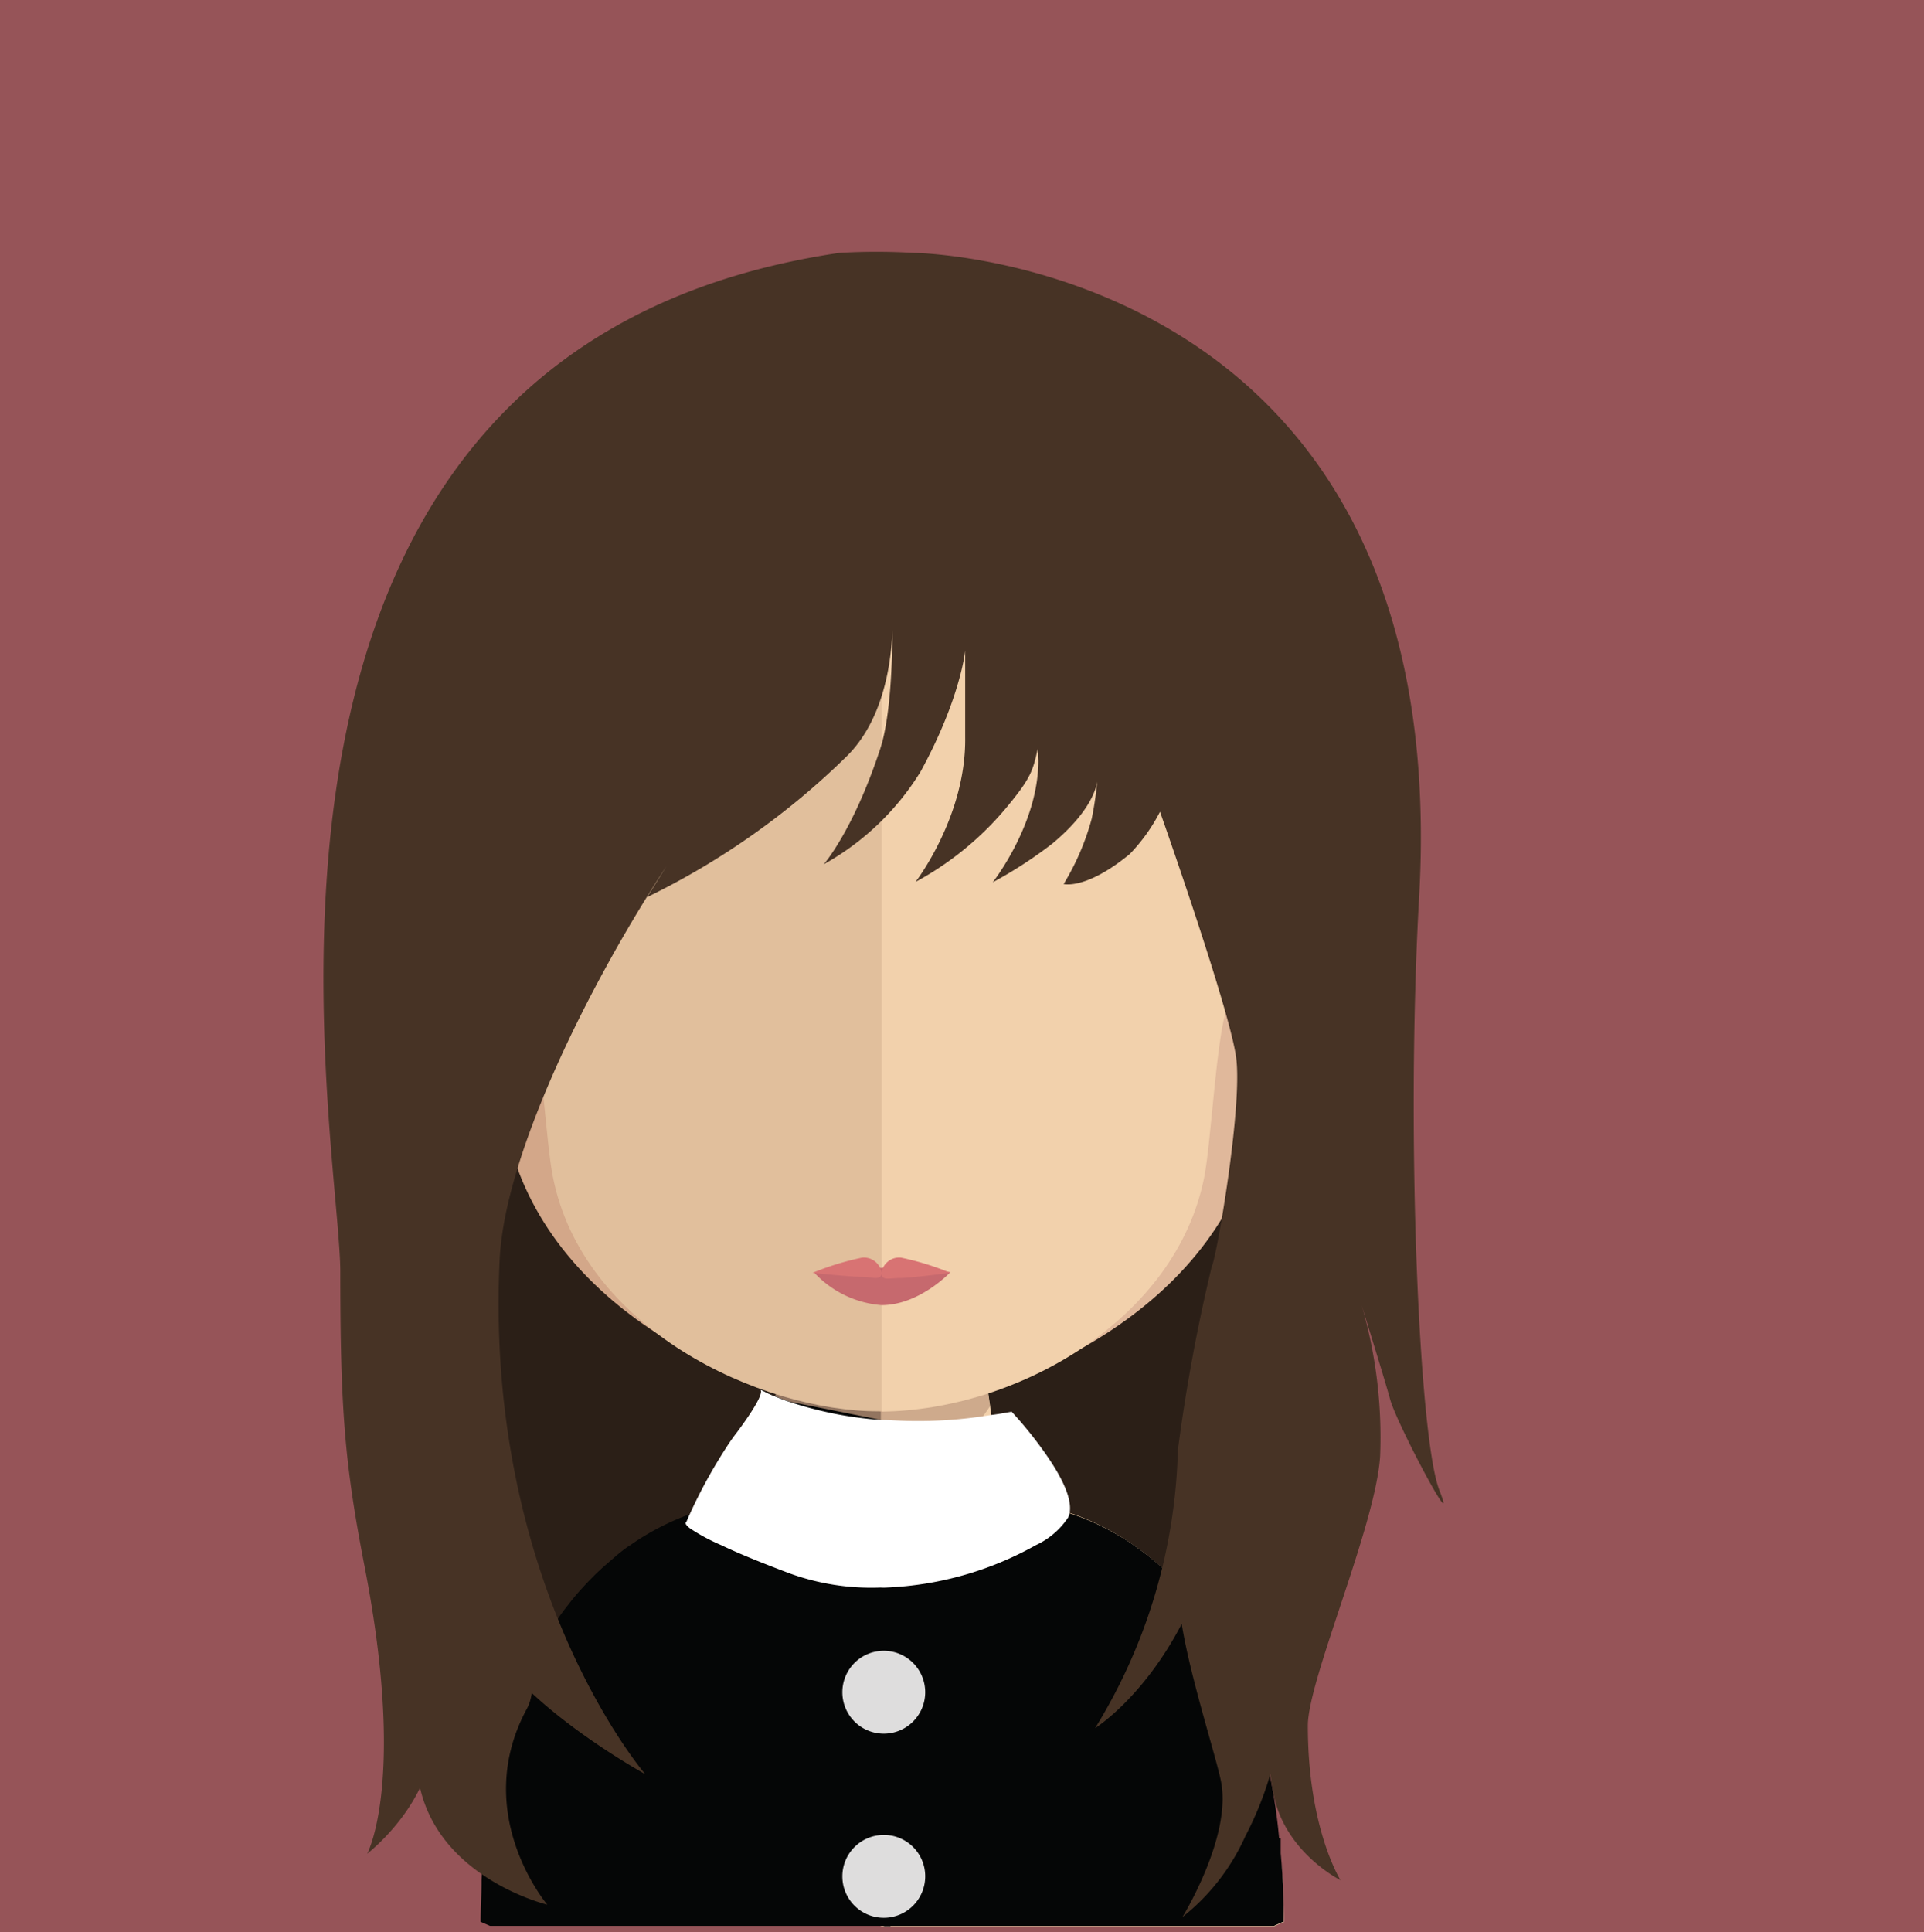 <svg xmlns="http://www.w3.org/2000/svg" viewBox="0 0 145.36 145.95"><defs><style>.cls-1{fill:#965458;}.cls-2{fill:#2b1f17;}.cls-3{fill:#f2d1ac;}.cls-4,.cls-6{fill:#c09a80;}.cls-4{opacity:0.7;}.cls-5{fill:#d3a789;}.cls-7{fill:#e0b89b;}.cls-8{fill:#e1bf9c;}.cls-9{fill:#c6696e;}.cls-10{fill:#d87373;}.cls-11,.cls-13{fill:none;}.cls-11{stroke:#231f20;stroke-miterlimit:10;stroke-width:0.5px;}.cls-12{fill:#050606;}.cls-14{fill:#dedddd;}.cls-15{fill:#473325;}.cls-16{fill:#fff;}</style></defs><title>Asset 162</title><g id="Layer_2" data-name="Layer 2"><g id="Layer_1-2" data-name="Layer 1"><rect class="cls-1" width="145.36" height="145.95"/><path class="cls-2" d="M78.3,78.77c-4.63,0-8.86,2.57-12.13,6.82C62.77,80.12,58,76.7,52.62,76.7,42.31,76.7,34,89.41,34,105.08s8.36,28.38,18.67,28.38c4.64,0,8.87-2.58,12.13-6.83,3.41,5.46,8.21,8.89,13.55,8.89,10.32,0,18.68-12.71,18.68-28.38S88.62,78.77,78.3,78.77Z"/><path class="cls-3" d="M97,145.2a.68.68,0,0,0-.21.08c-.12.06-.29.12-.5.23H66.55V91.08h.07c3.21,0,7.22-.39,7.22-.39,0,3.42.1,7,.35,10.33,0,.29.06.58.08.85s.06.75.11,1.12.06.56.1.83c.1.83.21,1.64.33,2.41v0a9.77,9.77,0,0,0,.21,1.28c.12.63.27,1.21.41,1.77.61,2.14,1.39,3.67,2.45,4.27a2.33,2.33,0,0,0,.31.13,1.89,1.89,0,0,0,.67.12,13.89,13.89,0,0,1,3,.87,19,19,0,0,1,3.71,2A20.55,20.55,0,0,1,89.33,120a23.23,23.23,0,0,1,2.93,4,31.26,31.26,0,0,1,3,7.41,43.88,43.88,0,0,1,1.33,7.43,8.29,8.29,0,0,1,.12,1.14C96.91,141.65,97,143.37,97,145.2Z"/><path class="cls-4" d="M74.79,106.23v0a9.54,9.54,0,0,1-8.19,4.46h0a10.29,10.29,0,0,1-8.15-4.44c.16-1,.3-2,.41-3.15.06-.67.12-1.33.18-2a32,32,0,0,0,7.47,1h.09A30.23,30.23,0,0,0,74.19,101c.07.67.13,1.33.19,2C74.5,104.13,74.63,105.21,74.79,106.23Z"/><path class="cls-5" d="M66.53,32.6c-30.87-.06-31.05,24.75-29.68,40.94-2.12-3.81-8.38-2.39-7.86,3.69.48,5.82,9.34,8.46,9.22,7.82,2.52,13.18,17.07,20.5,28.32,21.54h.24v-74Z"/><path class="cls-6" d="M30.53,74.66a3.06,3.06,0,0,1,4.53-.82,2.37,2.37,0,0,1,.73,2.7c-.22.78-1.08.84-.87,2a2.12,2.12,0,0,0,1.25,1.72c.37.31.83.54,1.06,1.1a2.81,2.81,0,0,1,.14,1.68c-.24,1-1.71.2-2.71-.23a19.37,19.37,0,0,1-3.24-2.5C30.11,78.93,29.5,76.22,30.53,74.66Z"/><path class="cls-7" d="M66.69,32.6c30.88-.06,31.06,24.75,29.68,40.94,2.12-3.81,8.38-2.39,7.87,3.69-.49,5.82-9.34,8.46-9.22,7.82-2.52,13.18-17.08,20.5-28.33,21.54h-.24v-74Z"/><path class="cls-6" d="M102.91,74.66a3.06,3.06,0,0,0-4.53-.82,2.39,2.39,0,0,0-.73,2.7c.22.78,1.09.84.87,2a2.1,2.1,0,0,1-1.25,1.72c-.37.31-.83.54-1.06,1.1a2.89,2.89,0,0,0-.14,1.68c.24,1,1.72.2,2.71-.23a18.59,18.59,0,0,0,3.24-2.5C103.34,78.93,103.94,76.22,102.91,74.66Z"/><path class="cls-8" d="M66.37,39.62c-10.31,0-17.86,2.84-22.43,8.46-6.38,7.83-6.13,19.81-3.78,28.4.72,2.63,1.09,9.72,1.59,12.31,2.22,11.63,15.73,17.82,24.62,17.82h.24v-67Z"/><path class="cls-3" d="M88.75,48.09c-4.53-5.58-12-8.42-22.14-8.46v67c10.16-.1,22.3-6.89,24.39-17.81.49-2.59.86-9.68,1.58-12.31C94.93,67.91,95.16,56,88.75,48.09Z"/><path class="cls-9" d="M71.8,96.1s-2.33,2.49-5.2,2.49a7.77,7.77,0,0,1-5.07-2.44,33.94,33.94,0,0,1,5.07-.37A42.64,42.64,0,0,1,71.8,96.1Z"/><path class="cls-10" d="M68.07,95a1.35,1.35,0,0,0-1.47,1.13A1.35,1.35,0,0,0,65.13,95a21,21,0,0,0-3.74,1.15s2.85.3,3.67.3,1.52.32,1.54-.28c0,.61.6.37,1.41.37s3.79-.39,3.79-.39A20.59,20.59,0,0,0,68.07,95Z"/><line class="cls-11" x1="67.03" y1="116.73" x2="67.03" y2="145.51"/><path class="cls-12" d="M85.62,116.72h-38a19.18,19.18,0,0,1,4.56-2.36h0v0a38.82,38.82,0,0,1,2.74-5H75.43c.61,2.14,1.39,3.67,2.45,4.27a2.33,2.33,0,0,0,.31.13,1.89,1.89,0,0,0,.67.12,10.53,10.53,0,0,1,2,.48c.33.1.7.23,1.1.39A19,19,0,0,1,85.62,116.72Z"/><path class="cls-13" d="M96.64,138.89H36.57a44.81,44.81,0,0,1,.73-4.77c.18-.94.39-1.81.64-2.66H95.31A43.88,43.88,0,0,1,96.64,138.89Z"/><path class="cls-12" d="M96.76,140v-1.14h-.12a43.88,43.88,0,0,0-1.33-7.43,31.26,31.26,0,0,0-3-7.41,23.23,23.23,0,0,0-2.93-4,20.55,20.55,0,0,0-3.71-3.28,19,19,0,0,0-3.71-2,13.89,13.89,0,0,0-3-.87,1.89,1.89,0,0,1-.67-.12,2.33,2.33,0,0,1-.31-.13c-1.06-.6-3.3-5.72-3.42-6.35l-.48,0c-3.23.35-5.41.54-7,0l-.48,0-6.95-1.39c-.41-.14-.78-.29-1.08-.41-.6-.23-.93-.42-1-.44s.1.62-1.79,3.16c-.29.37-.56.76-.83,1.18a38.82,38.82,0,0,0-2.74,5v0h0c-.43.16-.93.36-1.46.6l-.15.07-.73.36-.48.26-.52.29c-.4.23-.81.5-1.22.78h0l-.06,0c-.34.23-.68.49-1,.76L46,118l-.31.27c-.3.27-.6.54-.9.85h0c-.27.27-.54.55-.81.85-.09.1-.18.19-.27.3-.25.28-.5.59-.74.9l-.22.28c-.28.36-.55.75-.82,1.15h0a28,28,0,0,0-2.56,4.81l-.06.15a34.82,34.82,0,0,0-1.57,4.84c-.14.56-.27,1.12-.39,1.72-.17.77-.31,1.58-.44,2.42-.08.57-.15,1.17-.21,1.76,0,.2-.06.39-.08.59v0c0,.26,0,.52-.07.78-.07.77-.13,1.56-.17,2.37v.18c0,.95-.07,1.93-.07,2.95l.71.31H96.26c.21-.11.38-.17.5-.23a.68.68,0,0,1,.21-.08C97,143.37,96.91,141.65,96.76,140Z"/><path class="cls-14" d="M69.9,127.83a3.13,3.13,0,1,1-3.13-3.13A3.13,3.13,0,0,1,69.9,127.83Z"/><path class="cls-14" d="M69.9,141.73a3.13,3.13,0,1,1-3.13-3.12A3.12,3.12,0,0,1,69.9,141.73Z"/><path class="cls-15" d="M60.56,49.12c-4.57,8.72-4.21,7.26-10,16S38.14,87,37.75,95.14c-1.18,24.75,11,38.88,11,38.88s-12.36-6.79-12.7-12.72,5.82,4,3.75,7.79c-4.28,7.92,1.55,14.79,1.55,14.79s-8.35-2-9.7-9.23.79-6.63,1-5.3c1,6.17-4.91,10.68-4.91,10.68s3-5.48-.24-21.93c-1.45-7.52-1.79-11.64-1.79-22s-12-69.65,37.71-77a49,49,0,0,1,5.59,0c.5,0,41,.72,38.2,48.79-1,17.81,0,40.79,1.54,44.69s-3.21-5-3.72-6.86-2.54-8.35-2.54-8.35A35.56,35.56,0,0,1,104.27,110c-.33,5.24-5.46,16.9-5.46,20.35,0,7.78,2.47,11.68,2.47,11.68s-4.22-2.09-5.07-6.54a12,12,0,0,1,.77-7.46,25.7,25.7,0,0,1-2.89,10.67,16.28,16.28,0,0,1-4.76,6.12s3.78-6.12,2.91-10.3c-.49-2.36-3.16-10.42-3.16-13.94s1.77-9.7,1.77-9.7.79,7.23-1.56,11.77c-2.93,5.64-6.55,7.89-6.55,7.89a41.94,41.94,0,0,0,6.25-21,133.23,133.23,0,0,1,2.56-13.87c.34-.57,2.35-12.1,1.84-15.81s-5.75-18.54-5.75-18.54a13.42,13.42,0,0,1-2.28,3.19c-3.32,2.73-5,2.27-5,2.27a19,19,0,0,0,2.12-4.93,26,26,0,0,0,.45-3.18s.16,2.08-3.43,5.06A32.85,32.85,0,0,1,75,66.65s3.45-4.37,3.45-9.19a34.27,34.27,0,0,0-2-10.17s3,4.3,2.32,7.45-.47,3.48-2.42,5.88a23.47,23.47,0,0,1-7.18,6S73,61.66,72.92,55.7c0-1.67,0-6.56,0-6.56s-.33,3.59-3.37,9.15a20,20,0,0,1-7.32,7s2.22-2.5,4.27-8.72c1.1-3.35.91-10.38.91-10.38s.5,7-3.4,10.9A57.4,57.4,0,0,1,48.89,67.77Z"/><path class="cls-16" d="M80.81,114.3a1.42,1.42,0,0,1-.11.33,5.9,5.9,0,0,1-2.44,2.09A25.24,25.24,0,0,1,67,119.92a3.84,3.84,0,0,1-.48,0,18.09,18.09,0,0,1-6.95-1.1c-2.3-.87-3.94-1.55-5.08-2.1a14.66,14.66,0,0,1-2.35-1.26c-.54-.41-.28-.5-.28-.5s.08-.22.26-.6c0,0,0,0,0,0a38.82,38.82,0,0,1,2.74-5c.27-.42.54-.81.83-1.18,1.89-2.54,1.85-3.05,1.79-3.16s.39.21,1,.44c.3.12.67.27,1.08.41a28.57,28.57,0,0,0,6.95,1.39l.48,0a33.54,33.54,0,0,0,7.87-.37c.51-.06,1-.15,1.57-.25a29.55,29.55,0,0,1,2.22,2.7C79.87,111,81.06,113,80.81,114.3Z"/></g></g></svg>